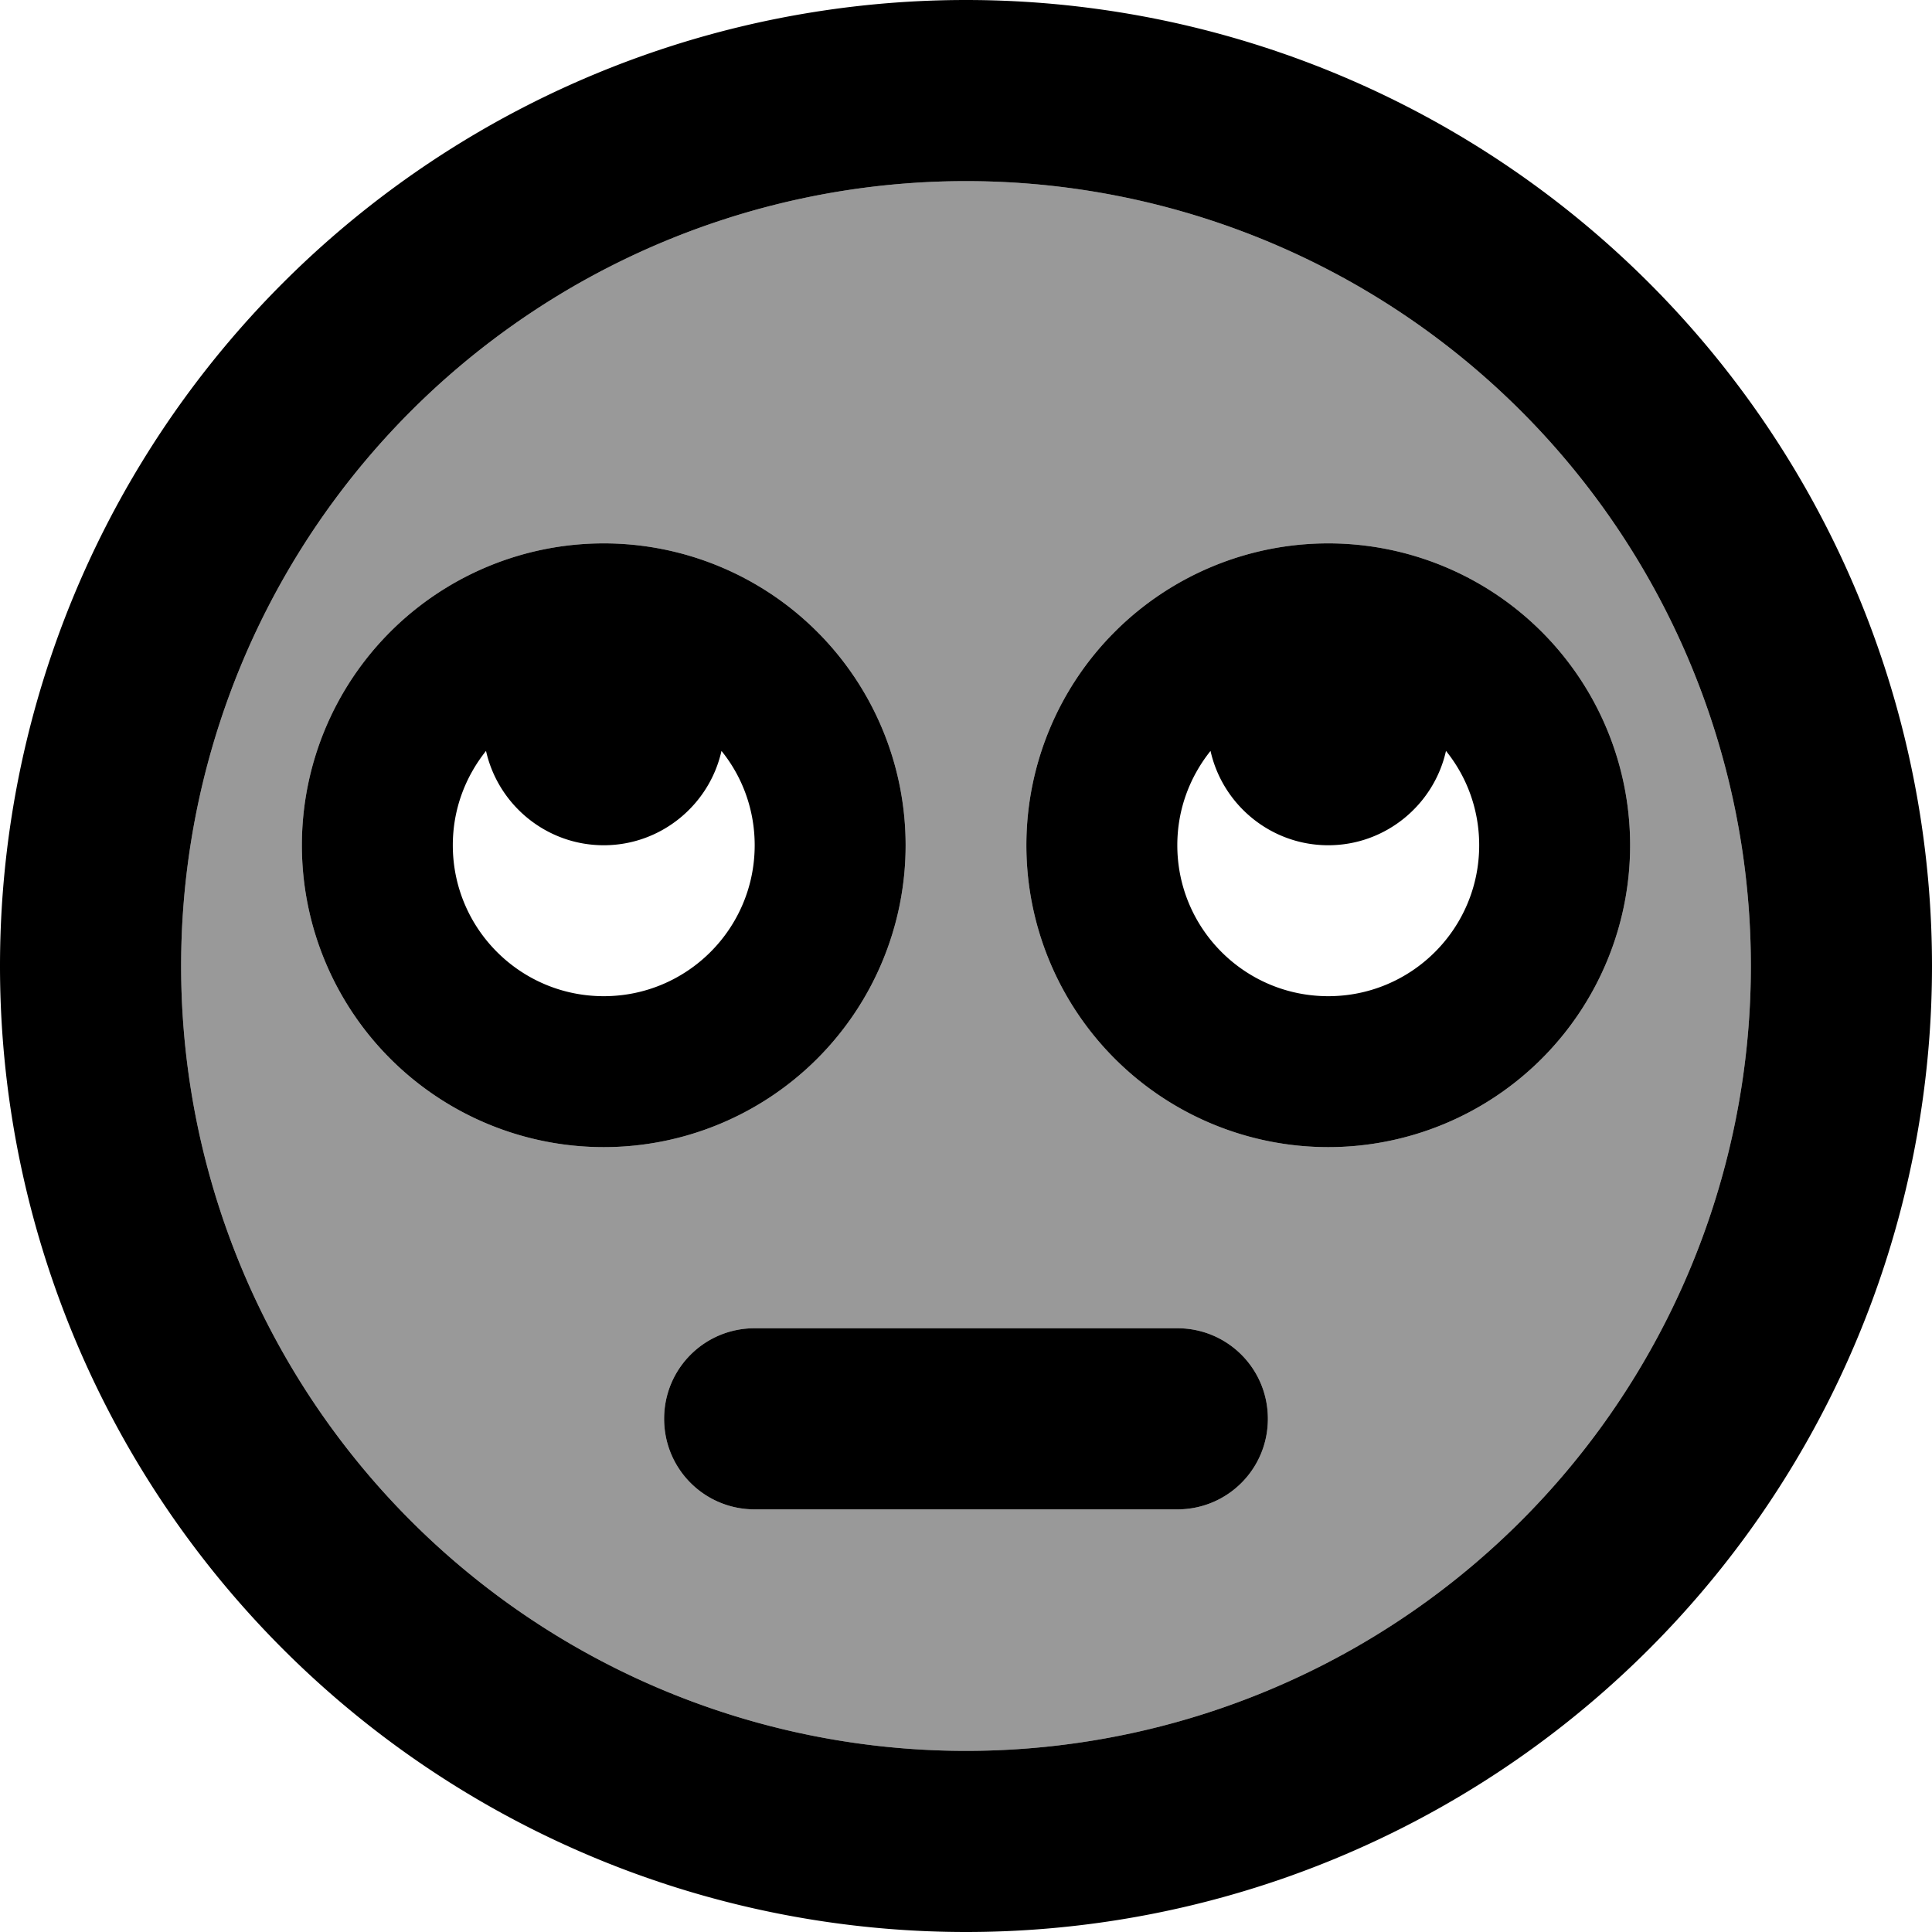<svg xmlns="http://www.w3.org/2000/svg" viewBox="0 0 512 512"><!--! Font Awesome Pro 7.1.0 by @fontawesome - https://fontawesome.com License - https://fontawesome.com/license (Commercial License) Copyright 2025 Fonticons, Inc. --><path opacity=".4" fill="currentColor" d="M48 256a208 208 0 1 0 416 0 208 208 0 1 0 -416 0zm192-32a80 80 0 1 1 -160 0 80 80 0 1 1 160 0zM176 376c0-13.3 10.7-24 24-24l112 0c13.3 0 24 10.7 24 24s-10.7 24-24 24l-112 0c-13.3 0-24-10.7-24-24zM432 224a80 80 0 1 1 -160 0 80 80 0 1 1 160 0z"/><path fill="currentColor" d="M256 48a208 208 0 1 1 0 416 208 208 0 1 1 0-416zm0 464a256 256 0 1 0 0-512 256 256 0 1 0 0 512zM176 376c0 13.3 10.7 24 24 24l112 0c13.3 0 24-10.7 24-24s-10.7-24-24-24l-112 0c-13.3 0-24 10.7-24 24zM160 264c-22.1 0-40-17.9-40-40 0-9.5 3.3-18.1 8.8-25 3.2 14.3 16 25 31.2 25s28-10.7 31.2-25c5.5 6.8 8.8 15.5 8.8 25 0 22.1-17.9 40-40 40zm0 40a80 80 0 1 0 0-160 80 80 0 1 0 0 160zm192-40c-22.1 0-40-17.9-40-40 0-9.5 3.3-18.1 8.8-25 3.2 14.3 16 25 31.2 25s28-10.7 31.2-25c5.5 6.8 8.8 15.5 8.8 25 0 22.1-17.9 40-40 40zm0 40a80 80 0 1 0 0-160 80 80 0 1 0 0 160z"/></svg>